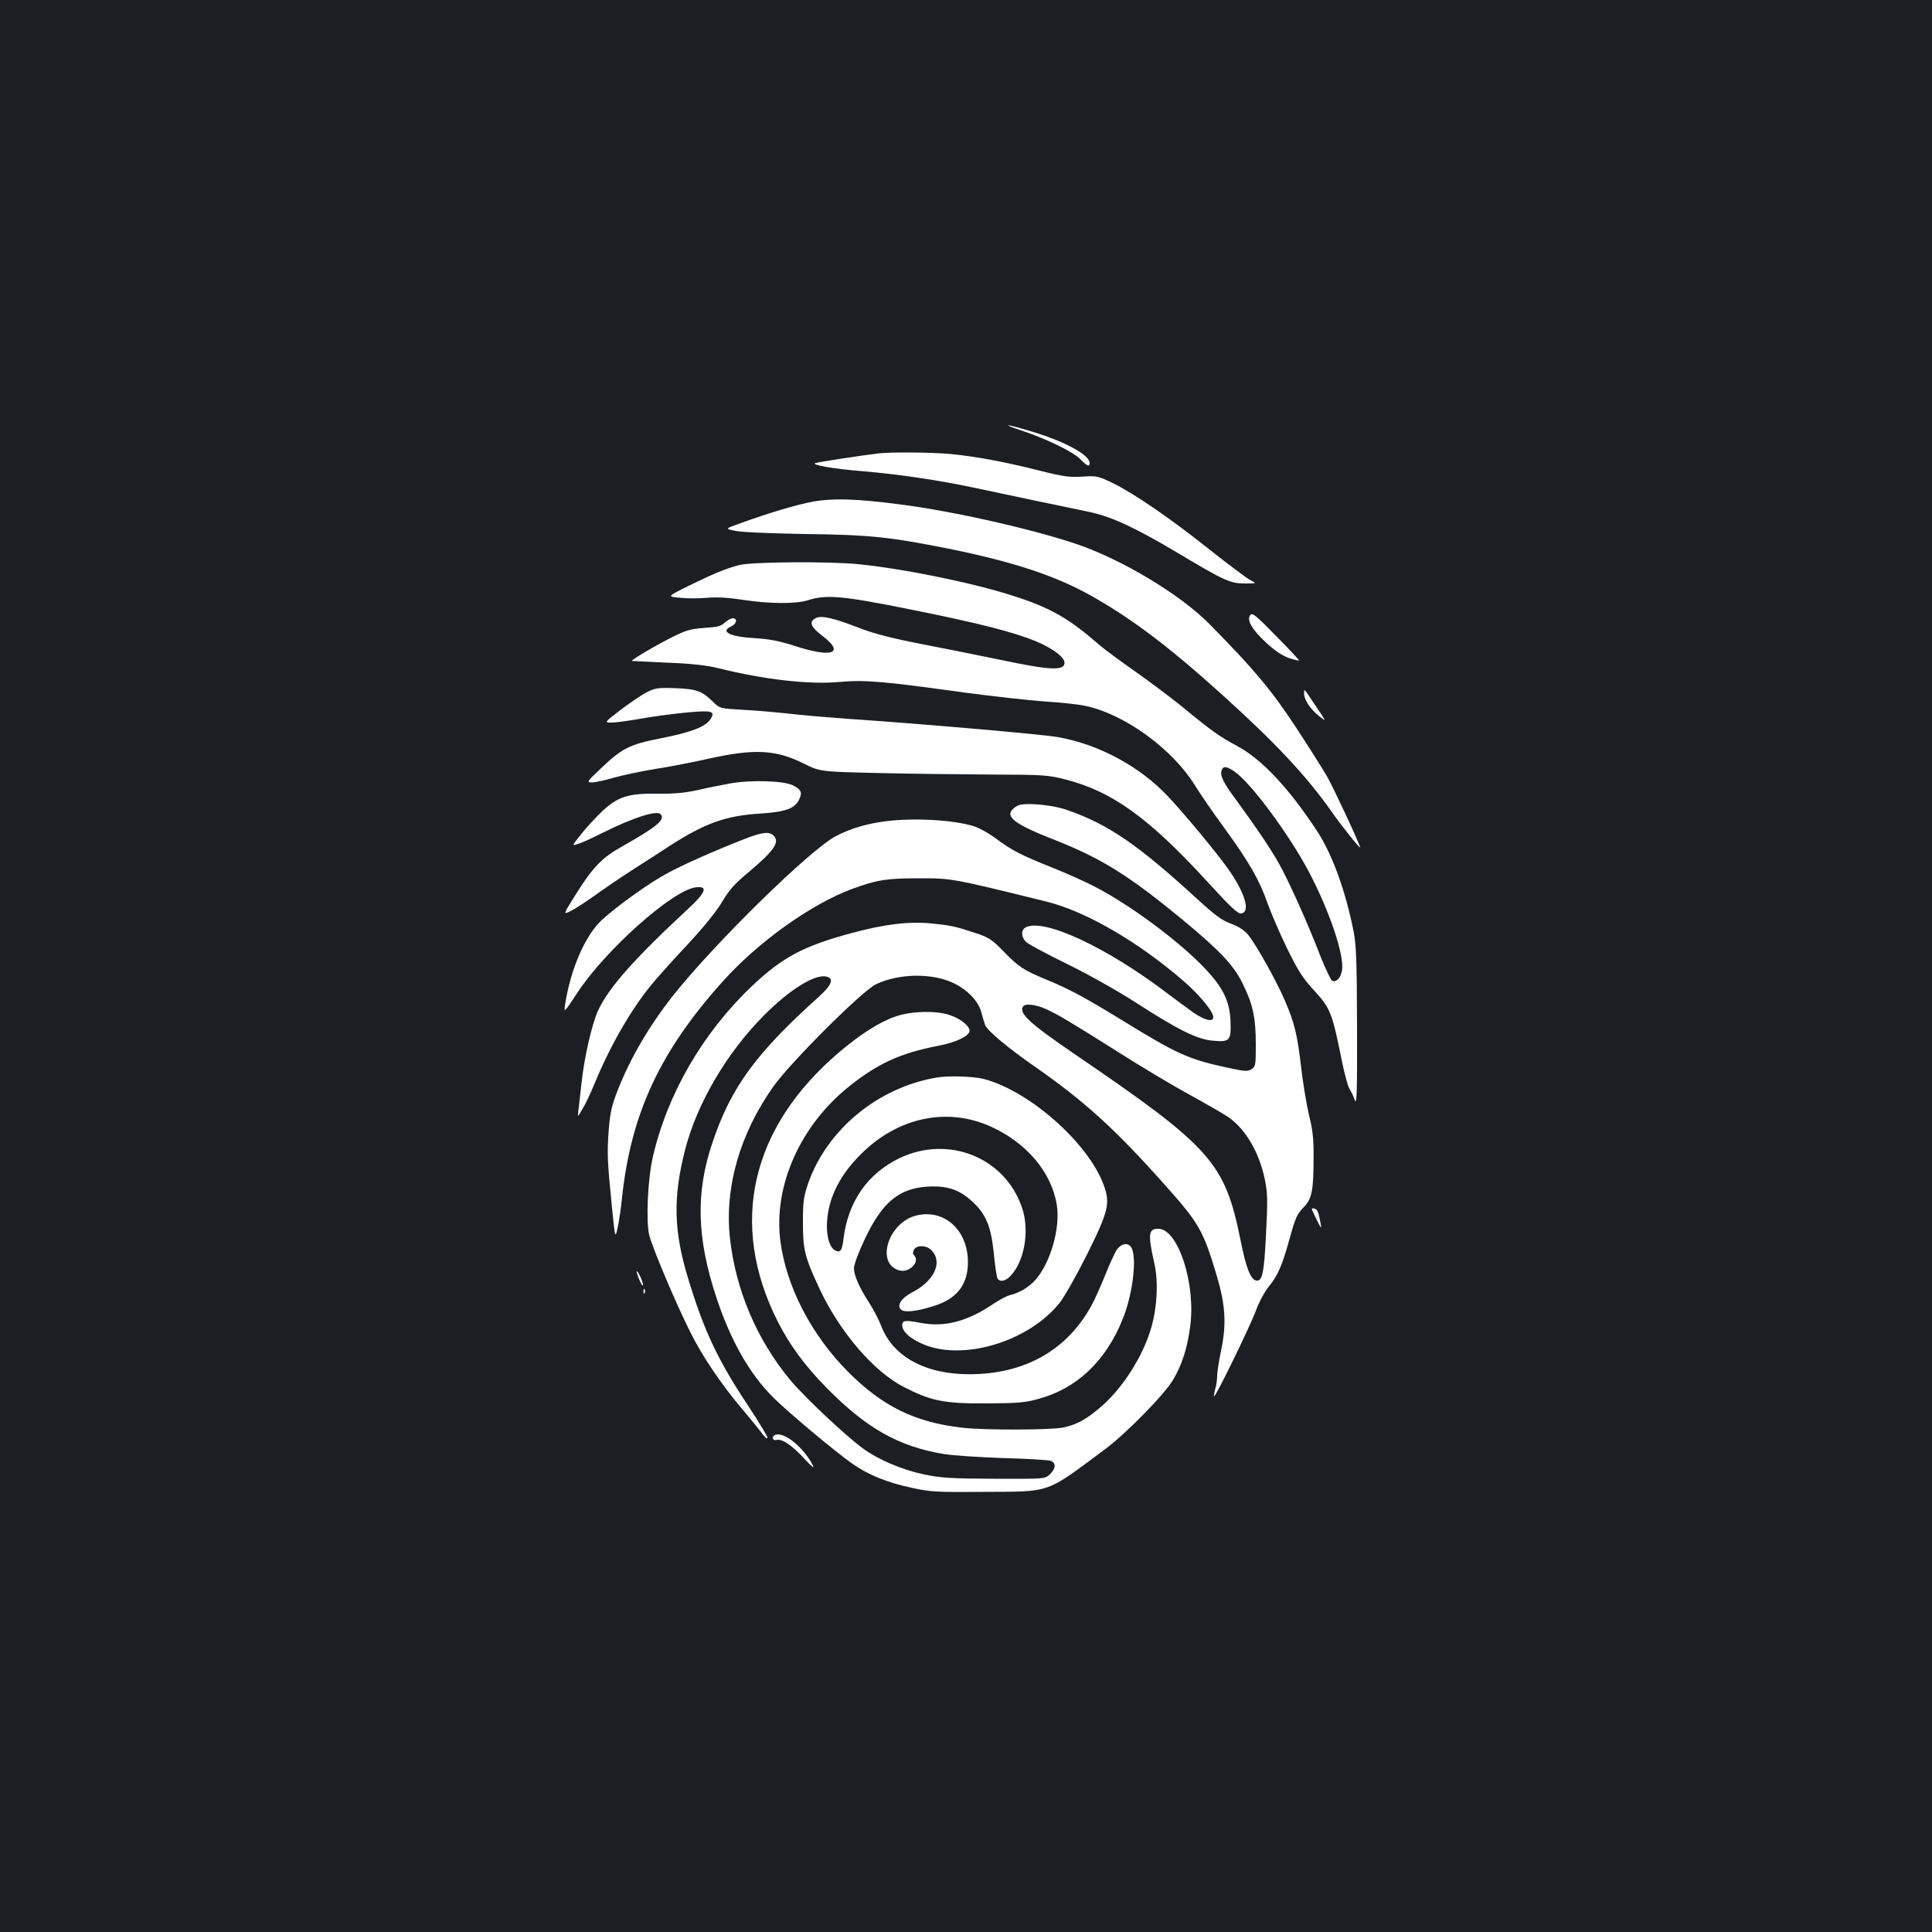 <?xml version="1.0" standalone="no"?>
<!DOCTYPE svg PUBLIC "-//W3C//DTD SVG 20010904//EN"
 "http://www.w3.org/TR/2001/REC-SVG-20010904/DTD/svg10.dtd">
<svg version="1.0" xmlns="http://www.w3.org/2000/svg"
 width="1000pt" height="1000pt" viewBox="0 0 1000 1000"
 preserveAspectRatio="xMidYMid meet">
<rect width="100%" height="100%" fill="#1b1f23"/>
<g transform="translate(0,1000) scale(0.1,-0.1)"
fill="#ffffff" stroke="none">
<path d="M5295 7769 c125 -42 265 -110 299 -148 32 -33 46 -39 46 -18 0 42
-124 110 -295 162 -141 43 -175 45 -50 4z"/>
<path d="M4545 7653 c-105 -13 -312 -45 -325 -50 -25 -9 95 -30 245 -42 188
-16 386 -45 580 -86 88 -19 237 -50 330 -70 94 -19 212 -44 264 -55 114 -24
237 -81 457 -212 241 -144 272 -158 346 -158 63 0 63 0 32 16 -17 8 -113 80
-213 159 -208 166 -392 291 -504 346 -74 35 -81 37 -155 32 -66 -4 -97 0 -217
30 -177 45 -331 74 -464 87 -98 9 -311 11 -376 3z"/>
<path d="M4210 7404 c-87 -16 -231 -59 -377 -112 -82 -29 -82 -29 -25 -40 31
-7 192 -13 357 -16 336 -4 439 -15 745 -76 332 -67 553 -140 735 -242 213
-120 403 -263 681 -514 279 -252 439 -423 569 -609 50 -71 145 -190 145 -181
0 13 -136 305 -171 367 -23 39 -97 157 -165 260 -125 190 -218 300 -444 529
-149 151 -448 332 -685 413 -222 76 -644 172 -915 206 -228 30 -349 33 -450
15z"/>
<path d="M3825 7075 c-71 -19 -134 -45 -262 -108 -111 -55 -111 -55 -43 -61
37 -4 101 -4 142 0 50 4 108 1 179 -10 139 -22 280 -23 344 -2 93 30 183 21
530 -49 350 -70 534 -117 651 -166 83 -35 144 -81 144 -109 0 -43 -73 -40
-333 15 -117 24 -305 62 -420 84 -139 27 -237 53 -300 77 -137 54 -202 69
-232 56 -40 -19 -31 -46 33 -94 116 -89 50 -114 -139 -53 -86 28 -135 37 -213
42 -128 7 -181 34 -121 61 28 13 34 42 8 42 -9 0 -27 -10 -41 -22 -19 -19 -39
-24 -106 -28 -71 -5 -95 -12 -167 -48 -79 -39 -218 -121 -208 -123 2 0 85 -4
184 -9 128 -5 205 -14 265 -29 234 -58 465 -85 622 -71 136 12 228 4 653 -55
143 -19 330 -40 415 -46 85 -5 184 -16 219 -25 203 -48 441 -224 556 -409 27
-44 96 -144 153 -222 128 -176 180 -267 222 -386 18 -51 63 -156 101 -234 58
-118 81 -155 142 -221 83 -90 93 -117 142 -361 14 -69 32 -136 41 -149 9 -13
21 -39 27 -58 10 -26 12 54 11 379 -1 343 -4 426 -18 497 -42 210 -110 398
-188 517 -146 223 -287 374 -417 443 -88 47 -128 75 -287 206 -55 44 -162 125
-239 179 -77 54 -164 118 -193 144 -151 131 -247 186 -435 246 -206 67 -566
141 -806 165 -152 15 -554 12 -616 -5z m2564 -1068 c85 -58 282 -324 385 -518
109 -207 186 -437 172 -513 -7 -38 -29 -61 -50 -53 -7 3 -35 61 -62 129 -66
172 -164 389 -214 478 -44 78 -114 182 -225 334 -66 89 -82 124 -71 151 8 21
26 19 65 -8z"/>
<path d="M6472 6817 c-21 -25 8 -76 82 -144 45 -42 84 -67 118 -79 27 -9 50
-14 52 -13 1 2 -52 60 -119 127 -103 106 -123 122 -133 109z"/>
<path d="M3344 6415 c-28 -15 -88 -56 -134 -91 -83 -64 -83 -64 -44 -64 22 0
86 9 144 19 59 11 163 25 233 32 143 14 162 9 134 -34 -26 -39 -98 -67 -255
-98 -167 -33 -202 -51 -320 -164 -64 -61 -66 -64 -39 -65 16 0 67 11 115 25
48 13 145 34 215 45 71 11 190 34 265 51 246 55 356 50 504 -24 83 -41 83 -41
378 -48 162 -4 426 -7 586 -8 274 -1 297 -2 387 -25 244 -62 435 -200 743
-537 113 -124 151 -159 168 -157 51 7 20 108 -71 236 -59 82 -217 273 -302
364 -147 159 -361 275 -577 313 -85 15 -747 72 -1094 95 -96 7 -229 18 -295
26 -66 7 -174 17 -240 20 -119 7 -119 7 -155 42 -57 56 -85 66 -195 70 -93 3
-104 1 -151 -23z"/>
<path d="M6750 6410 c0 -32 32 -80 78 -117 39 -31 39 -31 -16 50 -66 99 -62
95 -62 67z"/>
<path d="M3780 5945 c-41 -7 -116 -22 -167 -34 -68 -15 -122 -20 -205 -19
-156 2 -208 -14 -291 -91 -34 -33 -84 -86 -110 -120 -48 -60 -48 -60 -15 -49
18 5 71 29 118 53 168 84 291 123 310 100 24 -28 -21 -65 -198 -165 -108 -60
-155 -110 -246 -256 -62 -99 -62 -99 -21 -79 22 11 79 48 125 81 47 34 132 92
190 129 58 37 146 94 195 126 185 119 291 157 471 168 133 9 179 26 202 76 16
34 7 50 -36 71 -48 23 -218 28 -322 9z"/>
<path d="M5265 5829 c-76 -46 -35 -86 173 -168 261 -102 400 -188 687 -425
190 -157 262 -234 308 -329 52 -105 67 -176 67 -311 0 -109 -1 -116 -22 -130
-21 -13 -35 -12 -135 10 -189 41 -254 70 -528 239 -198 121 -280 166 -400 215
-120 50 -141 64 -225 150 -58 59 -74 69 -145 92 -101 33 -121 38 -222 48 -116
12 -244 -3 -417 -50 -248 -67 -355 -124 -513 -273 -255 -242 -439 -559 -514
-886 -26 -112 -36 -329 -19 -402 14 -61 137 -353 213 -504 61 -123 159 -269
269 -399 46 -54 93 -112 104 -128 12 -16 24 -26 27 -21 2 4 -44 82 -104 172
-153 230 -226 385 -308 656 -74 244 -78 415 -16 660 61 241 216 506 410 700
133 134 264 215 323 200 41 -10 27 -45 -45 -109 -320 -288 -449 -464 -544
-746 -90 -263 -83 -500 21 -812 74 -221 171 -391 293 -512 79 -78 316 -277
410 -343 79 -56 180 -97 307 -124 95 -21 129 -23 364 -21 363 2 322 -12 636
221 110 82 308 284 353 361 46 79 72 161 87 271 31 223 -62 509 -165 509 -51
0 -54 -27 -20 -180 21 -92 15 -222 -15 -328 -43 -154 -156 -329 -276 -426 -71
-58 -113 -80 -182 -95 -64 -13 -406 -14 -520 -1 -246 28 -413 110 -592 289
-191 192 -321 443 -351 679 -36 286 104 599 360 802 146 116 263 169 452 206
92 17 162 49 167 76 5 24 -46 66 -102 84 -71 24 -196 21 -277 -6 -84 -28 -183
-91 -294 -185 -459 -389 -574 -889 -321 -1392 61 -122 141 -231 254 -346 207
-210 373 -304 607 -343 50 -8 189 -17 310 -21 121 -3 230 -10 243 -14 29 -11
28 -40 -4 -70 -26 -24 -26 -24 -287 -23 -228 1 -276 4 -367 23 -112 24 -232
75 -311 132 -92 67 -303 266 -378 355 -174 210 -283 466 -313 737 -28 261 51
537 224 782 88 125 463 499 533 531 117 55 283 58 393 9 76 -34 137 -96 152
-157 6 -23 15 -52 19 -64 13 -30 118 -118 256 -214 260 -181 418 -325 677
-616 175 -196 196 -234 265 -464 46 -154 52 -252 24 -387 -12 -55 -21 -116
-21 -135 0 -18 -4 -49 -10 -67 -5 -19 -8 -36 -6 -38 7 -7 190 369 218 447 16
43 44 95 66 122 45 53 70 112 107 247 31 111 37 126 78 168 37 40 46 85 46
250 1 96 -4 143 -24 223 -13 56 -31 165 -40 243 -20 171 -34 232 -85 349 -44
103 -149 290 -191 341 -18 22 -48 41 -87 56 -48 17 -83 43 -182 134 -304 278
-454 380 -665 454 -82 29 -228 41 -260 22z m154 -1054 c67 -32 122 -65 376
-225 110 -70 272 -167 360 -215 87 -48 178 -100 201 -116 91 -62 162 -184 191
-325 14 -68 15 -108 6 -279 -10 -204 -19 -249 -51 -243 -29 6 -52 63 -81 209
-82 404 -150 480 -866 968 -225 154 -282 206 -260 241 11 18 68 11 124 -15z"/>
<path d="M4590 5750 c-100 -12 -188 -38 -264 -78 -132 -69 -621 -548 -839
-821 -125 -158 -223 -324 -291 -497 -29 -75 -38 -112 -45 -200 -9 -122 -8
-159 16 -398 17 -168 17 -168 30 -110 7 33 18 104 23 159 47 433 197 754 519
1113 185 207 460 403 674 482 127 46 177 54 342 54 172 0 168 1 659 -120 207
-51 479 -209 718 -417 79 -70 148 -153 148 -181 0 -28 -44 -18 -106 25 -32 23
-92 67 -134 99 -313 238 -638 389 -731 340 -26 -14 -24 -52 4 -77 12 -11 105
-61 207 -111 107 -52 259 -137 360 -202 225 -145 319 -191 403 -197 83 -7 90
2 86 104 -5 103 -39 172 -133 271 -134 141 -388 330 -574 425 -48 25 -145 68
-215 96 -164 66 -206 87 -291 150 -39 29 -92 58 -120 66 -112 32 -299 42 -446
25z"/>
<path d="M3850 5656 c-158 -62 -318 -133 -396 -176 -91 -48 -258 -168 -338
-241 -86 -79 -163 -254 -191 -439 -7 -44 -6 -44 65 64 146 221 490 527 610
543 66 9 55 -25 -37 -110 -281 -260 -414 -411 -468 -529 -32 -71 -71 -242 -85
-373 -6 -55 -13 -118 -16 -140 -5 -40 -5 -40 21 5 15 24 42 82 61 128 81 196
185 378 290 508 27 34 111 128 187 209 87 93 154 176 184 226 37 63 66 95 138
155 131 110 162 155 130 188 -24 24 -60 19 -155 -18z"/>
<path d="M4850 4423 c-305 -51 -569 -269 -667 -548 -24 -71 -27 -94 -27 -205
0 -140 10 -179 88 -345 104 -221 279 -424 432 -503 144 -74 210 -87 429 -86
161 1 202 4 269 23 198 53 349 195 436 411 50 121 74 301 50 364 -13 36 -52
35 -79 -2 -11 -16 -38 -75 -61 -133 -23 -57 -55 -129 -72 -159 -127 -230 -345
-352 -628 -353 -230 -1 -398 91 -459 250 -12 32 -40 85 -61 118 -52 80 -80
143 -80 181 0 18 24 83 55 148 90 192 177 265 326 274 99 6 162 -14 228 -74
74 -67 100 -128 115 -271 6 -65 15 -124 19 -130 13 -21 42 -15 69 15 71 74 98
235 58 351 -88 260 -381 378 -635 256 -164 -79 -266 -225 -289 -417 -8 -63
-16 -74 -45 -59 -25 14 -41 62 -41 125 1 131 60 257 175 371 191 192 447 246
673 144 186 -84 315 -237 342 -406 19 -118 -32 -298 -110 -387 -34 -38 -83
-68 -134 -80 -16 -4 -55 -25 -88 -47 -131 -89 -250 -120 -374 -96 -79 15 -94
13 -94 -12 0 -32 37 -67 102 -96 208 -93 551 9 713 212 25 32 89 145 143 253
111 224 120 263 83 361 -82 217 -385 483 -618 544 -53 14 -183 18 -243 8z"/>
<path d="M6790 3742 c0 -4 12 -29 26 -57 24 -47 25 -48 19 -15 -11 58 -15 68
-30 74 -8 3 -15 2 -15 -2z"/>
<path d="M4745 3709 c-148 -34 -216 -253 -88 -285 51 -13 107 46 74 79 -7 7
-7 16 0 29 13 24 63 24 89 -2 62 -62 17 -160 -100 -220 -52 -27 -78 -64 -59
-86 16 -19 76 -14 172 16 120 37 177 111 177 227 0 165 -121 276 -265 242z"/>
<path d="M3308 3379 c9 -23 18 -37 20 -31 3 10 -24 72 -32 72 -3 0 3 -19 12
-41z"/>
<path d="M3331 3314 c0 -11 3 -14 6 -6 3 7 2 16 -1 19 -3 4 -6 -2 -5 -13z"/>
<path d="M4013 2573 c-22 -8 -15 -32 7 -26 28 7 80 -28 145 -99 38 -41 52 -52
42 -32 -48 93 -149 175 -194 157z"/>
</g>
</svg>

